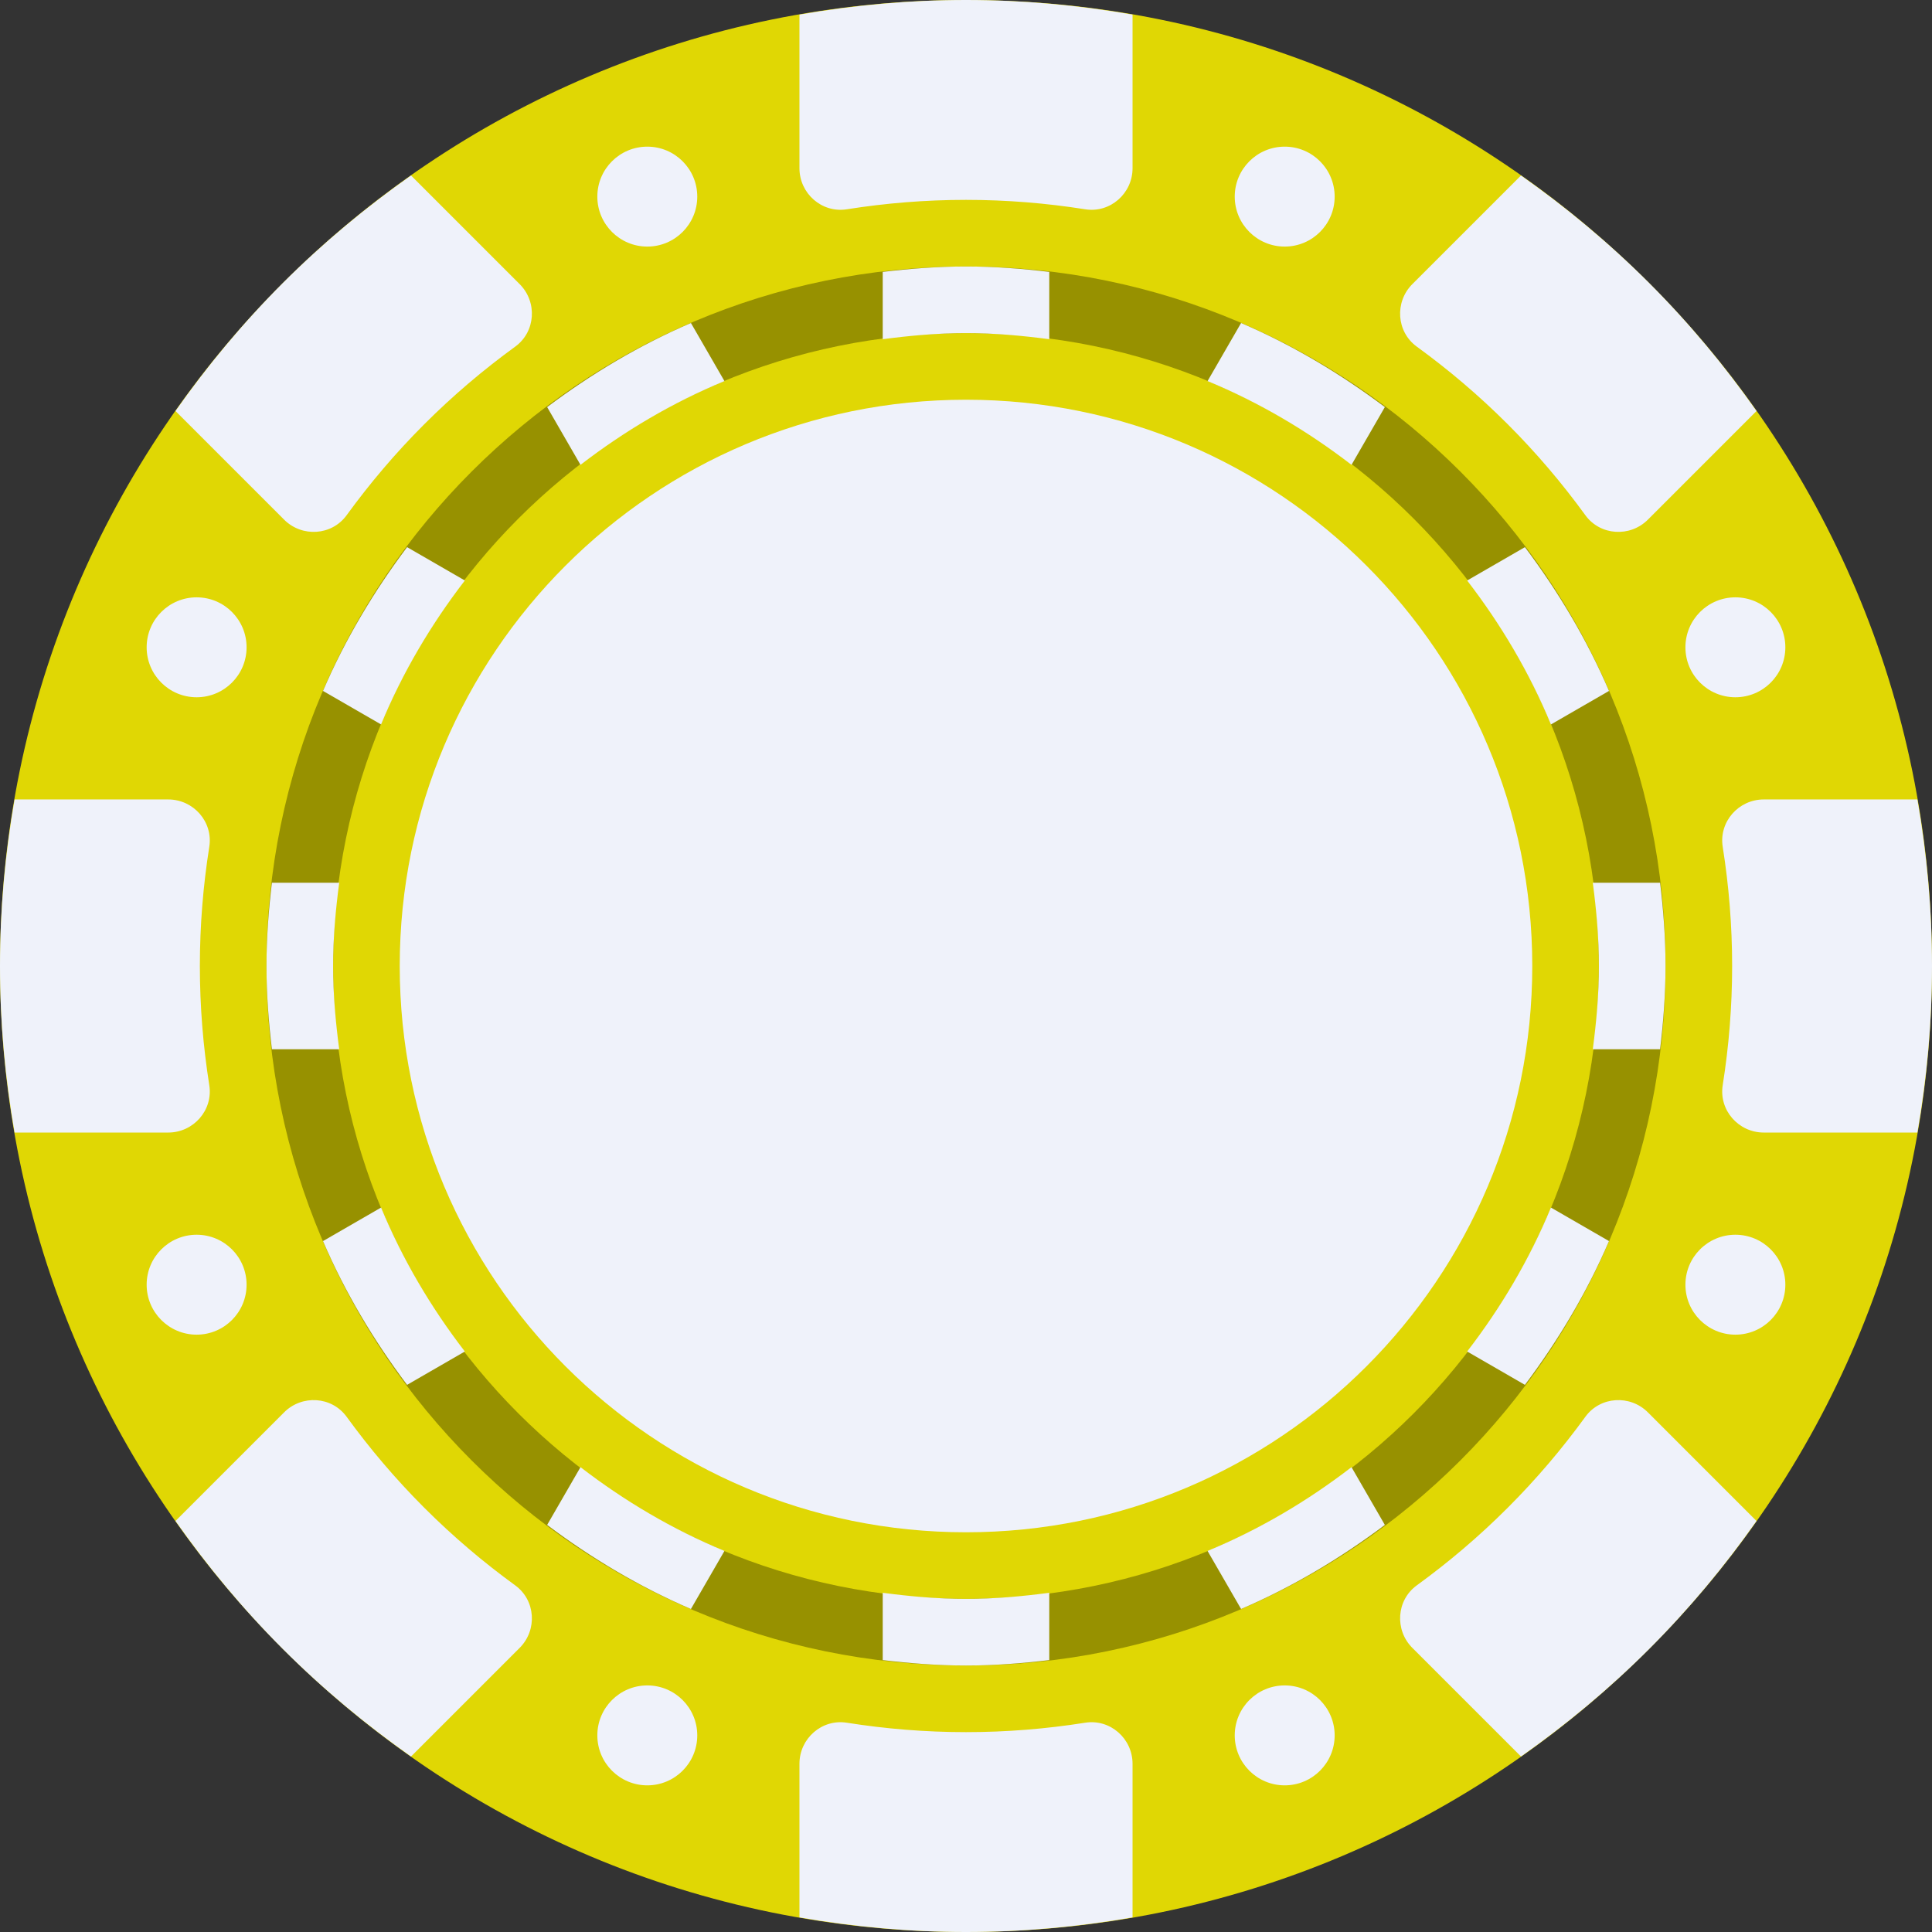 <svg width="300" height="300" viewBox="0 0 300 300" fill="none" xmlns="http://www.w3.org/2000/svg">
<rect x="0" y="0" width="300" height="300" fill="#333333" stroke="none"/>
<g clip-path="url(#clip0_9_168)">
<path d="M150 300C232.843 300 300 232.843 300 150C300 67.157 232.843 0 150 0C67.157 0 0 67.157 0 150C0 232.843 67.157 300 150 300Z" fill="#E0D704"/>
<path d="M150 237.931C198.563 237.931 237.931 198.563 237.931 150C237.931 101.437 198.563 62.069 150 62.069C101.437 62.069 62.069 101.437 62.069 150C62.069 198.563 101.437 237.931 150 237.931Z" fill="#EFF2FA"/>
<path d="M150 51.724C204.276 51.724 248.276 95.724 248.276 150C248.276 204.276 204.276 248.276 150 248.276C95.724 248.276 51.724 204.276 51.724 150C51.724 95.724 95.724 51.724 150 51.724ZM150 41.38C90.106 41.38 41.38 90.106 41.38 150C41.38 209.894 90.106 258.621 150 258.621C209.894 258.621 258.62 209.894 258.62 150C258.62 90.106 209.894 41.38 150 41.38Z" fill="#979100"/>
<path d="M150 0C141.176 0 132.544 0.806 124.138 2.268V26.118C124.138 30.045 127.613 33.113 131.492 32.498C137.524 31.542 143.703 31.035 150 31.035C156.297 31.035 162.476 31.542 168.508 32.498C172.387 33.113 175.862 30.046 175.862 26.118V2.268C167.456 0.806 158.824 0 150 0Z" fill="#EFF2FA"/>
<path d="M124.138 273.882V297.733C132.544 299.194 141.176 300 150 300C158.824 300 167.456 299.194 175.862 297.733V273.882C175.862 269.955 172.387 266.887 168.508 267.502C162.476 268.458 156.297 268.965 150 268.965C143.703 268.965 137.524 268.458 131.492 267.502C127.613 266.887 124.138 269.955 124.138 273.882Z" fill="#EFF2FA"/>
<path d="M300 150C300 141.176 299.194 132.544 297.732 124.138H273.882C269.955 124.138 266.887 127.613 267.502 131.492C268.458 137.524 268.965 143.703 268.965 150C268.965 156.297 268.458 162.476 267.502 168.508C266.887 172.387 269.954 175.862 273.882 175.862H297.732C299.194 167.456 300 158.824 300 150Z" fill="#EFF2FA"/>
<path d="M26.118 124.138H2.268C0.806 132.544 1.52588e-05 141.176 1.52588e-05 150C1.52588e-05 158.824 0.806 167.456 2.268 175.862H26.118C30.045 175.862 33.113 172.387 32.498 168.508C31.542 162.476 31.035 156.297 31.035 150C31.035 143.703 31.542 137.524 32.498 131.492C33.113 127.613 30.045 124.138 26.118 124.138Z" fill="#EFF2FA"/>
<path d="M256.066 43.934C249.827 37.694 243.154 32.16 236.176 27.25L219.311 44.115C216.534 46.892 216.822 51.519 219.999 53.826C224.941 57.415 229.668 61.426 234.121 65.878C238.574 70.331 242.585 75.059 246.173 80.001C248.481 83.177 253.107 83.466 255.885 80.689L272.75 63.824C267.839 56.847 262.306 50.174 256.066 43.934Z" fill="#EFF2FA"/>
<path d="M44.115 219.311L27.25 236.176C32.16 243.153 37.694 249.826 43.934 256.066C50.173 262.306 56.846 267.839 63.824 272.75L80.689 255.885C83.466 253.108 83.177 248.481 80 246.174C75.058 242.585 70.331 238.574 65.878 234.121C61.425 229.669 57.415 224.941 53.826 219.999C51.519 216.822 46.892 216.533 44.115 219.311Z" fill="#EFF2FA"/>
<path d="M256.066 256.066C262.306 249.827 267.84 243.153 272.75 236.176L255.885 219.31C253.108 216.534 248.481 216.822 246.173 219.999C242.585 224.941 238.574 229.668 234.121 234.121C229.669 238.574 224.941 242.584 219.999 246.173C216.822 248.481 216.534 253.107 219.311 255.885L236.176 272.75C243.154 267.839 249.826 262.306 256.066 256.066Z" fill="#EFF2FA"/>
<path d="M80.689 44.115L63.825 27.25C56.846 32.161 50.174 37.694 43.934 43.934C37.693 50.173 32.16 56.847 27.25 63.824L44.115 80.689C46.892 83.466 51.519 83.177 53.826 80.001C57.415 75.059 61.426 70.331 65.878 65.878C70.331 61.426 75.059 57.415 80 53.826C83.179 51.519 83.467 46.892 80.689 44.115Z" fill="#EFF2FA"/>
<path d="M30.53 207.246C34.815 207.246 38.289 203.772 38.289 199.487C38.289 195.202 34.815 191.729 30.53 191.729C26.245 191.729 22.772 195.202 22.772 199.487C22.772 203.772 26.245 207.246 30.53 207.246Z" fill="#EFF2FA"/>
<path d="M269.47 108.271C273.755 108.271 277.228 104.798 277.228 100.513C277.228 96.228 273.755 92.754 269.47 92.754C265.185 92.754 261.711 96.228 261.711 100.513C261.711 104.798 265.185 108.271 269.47 108.271Z" fill="#EFF2FA"/>
<path d="M100.513 38.289C104.798 38.289 108.271 34.815 108.271 30.53C108.271 26.245 104.798 22.772 100.513 22.772C96.228 22.772 92.754 26.245 92.754 30.53C92.754 34.815 96.228 38.289 100.513 38.289Z" fill="#EFF2FA"/>
<path d="M199.487 277.228C203.772 277.228 207.245 273.755 207.245 269.47C207.245 265.185 203.772 261.711 199.487 261.711C195.202 261.711 191.729 265.185 191.729 269.47C191.729 273.755 195.202 277.228 199.487 277.228Z" fill="#EFF2FA"/>
<path d="M30.53 108.271C34.815 108.271 38.289 104.798 38.289 100.513C38.289 96.228 34.815 92.754 30.53 92.754C26.245 92.754 22.772 96.228 22.772 100.513C22.772 104.798 26.245 108.271 30.53 108.271Z" fill="#EFF2FA"/>
<path d="M269.47 207.246C273.755 207.246 277.228 203.772 277.228 199.487C277.228 195.202 273.755 191.729 269.47 191.729C265.185 191.729 261.711 195.202 261.711 199.487C261.711 203.772 265.185 207.246 269.47 207.246Z" fill="#EFF2FA"/>
<path d="M199.487 38.289C203.772 38.289 207.245 34.815 207.245 30.53C207.245 26.245 203.772 22.772 199.487 22.772C195.202 22.772 191.729 26.245 191.729 30.53C191.729 34.815 195.202 38.289 199.487 38.289Z" fill="#EFF2FA"/>
<path d="M100.513 277.228C104.798 277.228 108.271 273.755 108.271 269.47C108.271 265.185 104.798 261.711 100.513 261.711C96.228 261.711 92.754 265.185 92.754 269.47C92.754 273.755 96.228 277.228 100.513 277.228Z" fill="#EFF2FA"/>
<path d="M236.789 84.961L227.818 90.141C233.068 96.955 237.492 104.43 240.826 112.494L249.843 107.288C246.406 99.285 241.958 91.839 236.789 84.961Z" fill="#EFF2FA"/>
<path d="M187.507 59.174C195.57 62.507 203.046 66.932 209.861 72.182L215.04 63.21C208.162 58.042 200.717 53.593 192.714 50.157L187.507 59.174Z" fill="#EFF2FA"/>
<path d="M137.069 42.223V52.672C141.311 52.113 145.605 51.724 150 51.724C154.395 51.724 158.689 52.113 162.931 52.672V42.223C158.682 41.716 154.383 41.38 150 41.38C145.617 41.38 141.318 41.715 137.069 42.223Z" fill="#EFF2FA"/>
<path d="M248.276 150C248.276 154.394 247.887 158.689 247.328 162.931H257.777C258.284 158.682 258.621 154.383 258.621 150C258.621 145.617 258.284 141.317 257.777 137.069H247.328C247.887 141.311 248.276 145.605 248.276 150Z" fill="#EFF2FA"/>
<path d="M51.724 150C51.724 145.605 52.113 141.311 52.672 137.069H42.223C41.716 141.317 41.38 145.617 41.38 150C41.38 154.383 41.716 158.682 42.223 162.931H52.672C52.113 158.689 51.724 154.394 51.724 150Z" fill="#EFF2FA"/>
<path d="M90.139 72.182C96.954 66.932 104.429 62.508 112.493 59.175L107.287 50.157C99.284 53.595 91.839 58.043 84.96 63.211L90.139 72.182Z" fill="#EFF2FA"/>
<path d="M249.843 192.713L240.826 187.507C237.493 195.57 233.068 203.044 227.818 209.859L236.789 215.039C241.958 208.161 246.406 200.715 249.843 192.713Z" fill="#EFF2FA"/>
<path d="M162.931 257.777V247.328C158.689 247.887 154.395 248.275 150 248.275C145.605 248.275 141.311 247.887 137.069 247.328V257.777C141.318 258.284 145.617 258.621 150 258.621C154.383 258.621 158.682 258.284 162.931 257.777Z" fill="#EFF2FA"/>
<path d="M209.86 227.818C203.046 233.068 195.57 237.492 187.506 240.826L192.713 249.843C200.715 246.406 208.161 241.957 215.039 236.789L209.86 227.818Z" fill="#EFF2FA"/>
<path d="M112.493 240.826C104.43 237.492 96.955 233.068 90.14 227.818L84.96 236.789C91.839 241.957 99.284 246.406 107.286 249.843L112.493 240.826Z" fill="#EFF2FA"/>
<path d="M72.182 209.86C66.932 203.045 62.508 195.571 59.174 187.508L50.157 192.714C53.593 200.716 58.042 208.161 63.21 215.04L72.182 209.86Z" fill="#EFF2FA"/>
<path d="M50.157 107.287L59.174 112.493C62.507 104.43 66.932 96.954 72.182 90.139L63.21 84.96C58.042 91.839 53.594 99.285 50.157 107.287Z" fill="#EFF2FA"/>
</g>
<defs>
<clipPath id="clip0_9_168">
<rect width="300" height="300" fill="white"/>
</clipPath>
</defs>
</svg>
